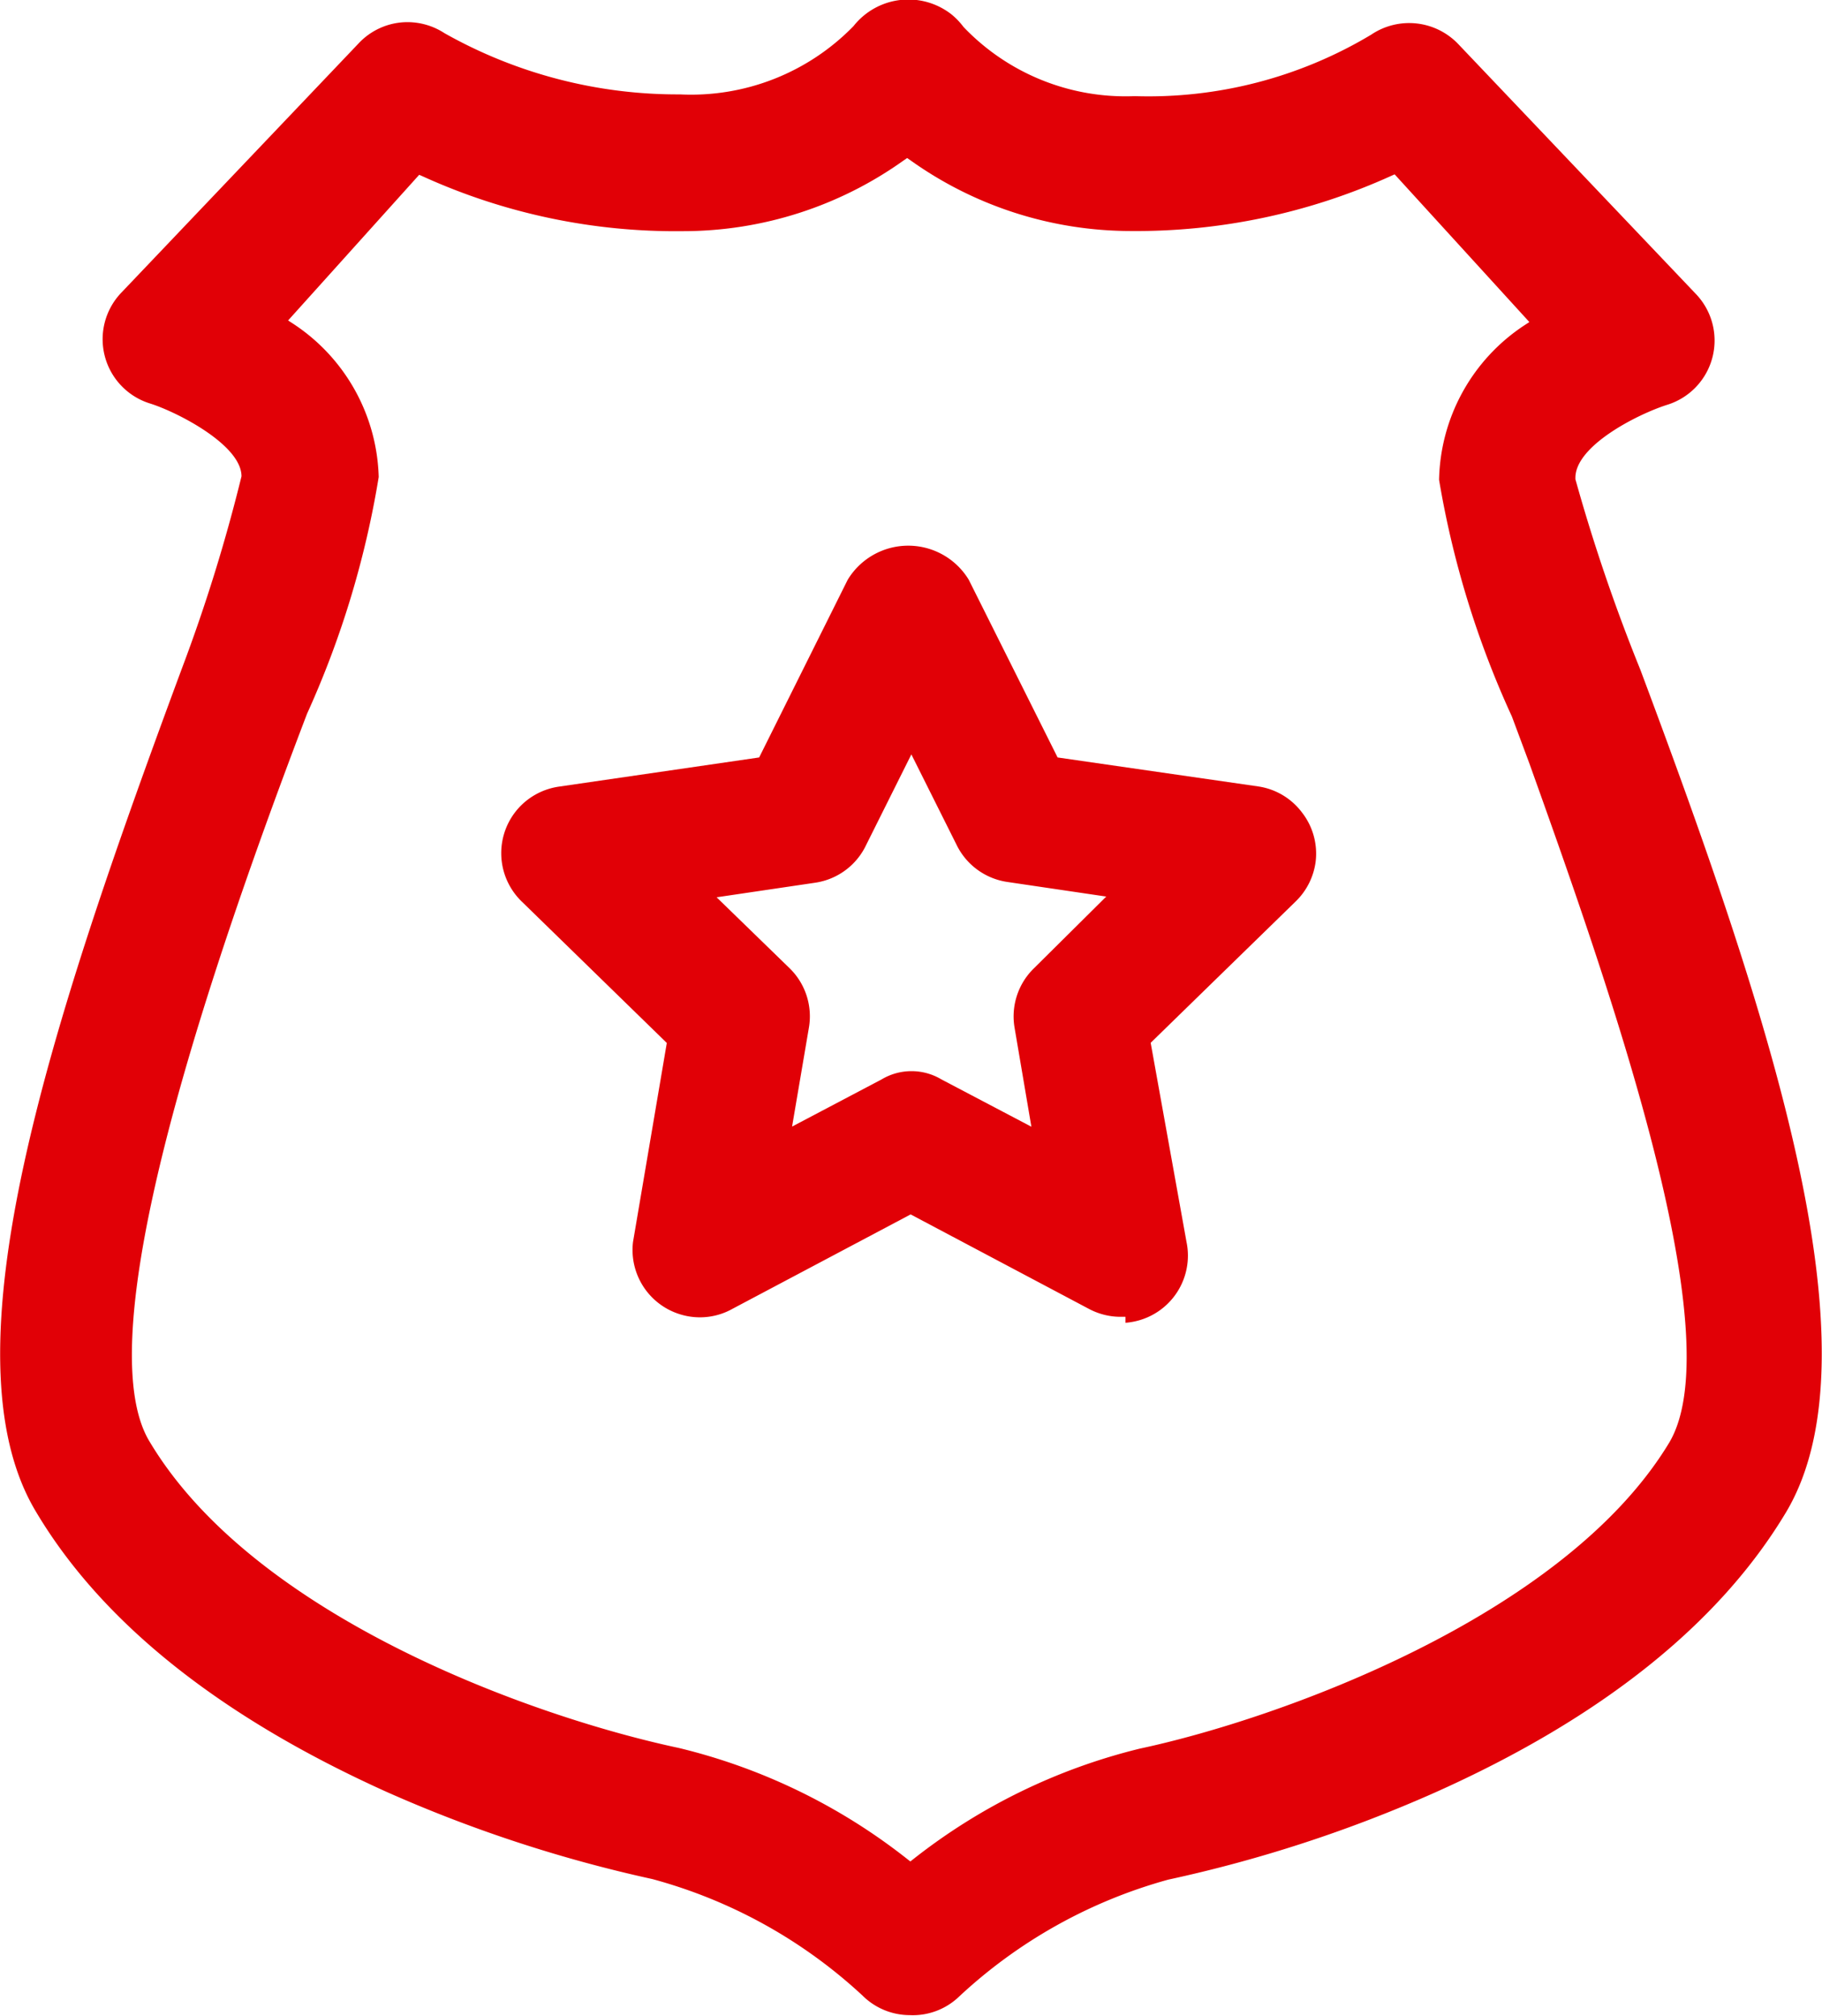 <svg xmlns="http://www.w3.org/2000/svg" viewBox="0 0 125.09 138.42"><defs><style>.cls-1{fill:#e10006;}</style></defs><title>Asset 5</title><g id="Layer_2" data-name="Layer 2"><g id="Layer_1-2" data-name="Layer 1"><path class="cls-1" d="M26.51,123A94.87,94.87,0,0,0,44.79,129a34.39,34.39,0,0,1,14.43,8,4.6,4.6,0,0,0,3.23,1.34h0a4.58,4.58,0,0,0,3.34-1.22,34.43,34.43,0,0,1,14.41-8.08,94.1,94.1,0,0,0,18.36-6c11.39-5.1,19.48-11.57,24.06-19.22,6.62-11.08-1.32-34.65-10-57.84a122.64,122.64,0,0,1-4.46-13.08v-.1c0-2.19,4.22-4.34,6.27-5a4.62,4.62,0,0,0,2-7.62L100.14,3.05a4.66,4.66,0,0,0-6-.67A29.74,29.74,0,0,1,77.9,6.6,15.37,15.37,0,0,1,66.15,1.85,5,5,0,0,0,65.34,1a4.8,4.8,0,0,0-6.74.79A15.56,15.56,0,0,1,46.68,6.48a32.56,32.56,0,0,1-16.16-4.2A4.66,4.66,0,0,0,28,1.52,4.6,4.6,0,0,0,24.6,3L8.35,20.07A4.62,4.62,0,0,0,10.3,27.7c1.85.58,6.28,2.84,6.28,5a115.09,115.09,0,0,1-4.11,13.24c-9,24.27-16.52,47-10,57.84C7,111.4,15.12,117.86,26.51,123ZM21.08,49A64.42,64.42,0,0,0,26,32.75a13,13,0,0,0-5.85-10.51L19.78,22l9-10,.25.11a41.9,41.9,0,0,0,17.88,3.76A26.07,26.07,0,0,0,62.06,11l.22-.15.22.15a26.07,26.07,0,0,0,15.12,4.86A42.39,42.39,0,0,0,95.5,12.08l.25-.11L105,22.11l-.37.24A13,13,0,0,0,98.8,32.94a64.34,64.34,0,0,0,5,16.25L105,52.41c5.25,14.68,14,39.24,9.6,46.63-7.25,12-26.94,19-36.33,21a40.75,40.75,0,0,0-15.54,7.57l-.23.18-.23-.18A40.75,40.75,0,0,0,46.61,120c-10.1-2.15-29.13-9-36.32-21C6.89,93.49,10.52,76.66,21.08,49Z"/><path class="cls-1" d="M89.39,55.78a4.59,4.59,0,0,0-3-1.79L72.61,52l-6.1-12.2a4.86,4.86,0,0,0-8.31,0L52.12,52,38.39,54a4.64,4.64,0,0,0-2.69,1.37,4.62,4.62,0,0,0,.13,6.53l9.95,9.7L43.46,85.26a4.62,4.62,0,0,0,3.34,5,4.57,4.57,0,0,0,3.51-.42l12.21-6.47,12.21,6.47a4.65,4.65,0,0,0,2.17.56h.37v.41a4.67,4.67,0,0,0,.62-.09,4.62,4.62,0,0,0,3.57-5.46L79,71.59l9.95-9.7a4.64,4.64,0,0,0,1.37-2.69A4.59,4.59,0,0,0,89.39,55.78ZM71,66.46a4.61,4.61,0,0,0-1.34,4.12l1.15,6.77L64.63,74.1a4,4,0,0,0-4.1,0l-6.15,3.24,1.15-6.76a4.61,4.61,0,0,0-1.33-4.12l-5-4.86,6.76-1A4.61,4.61,0,0,0,59.47,58l3.1-6.21,3.1,6.2a4.62,4.62,0,0,0,3.51,2.56l6.77,1Z"/></g></g></svg>